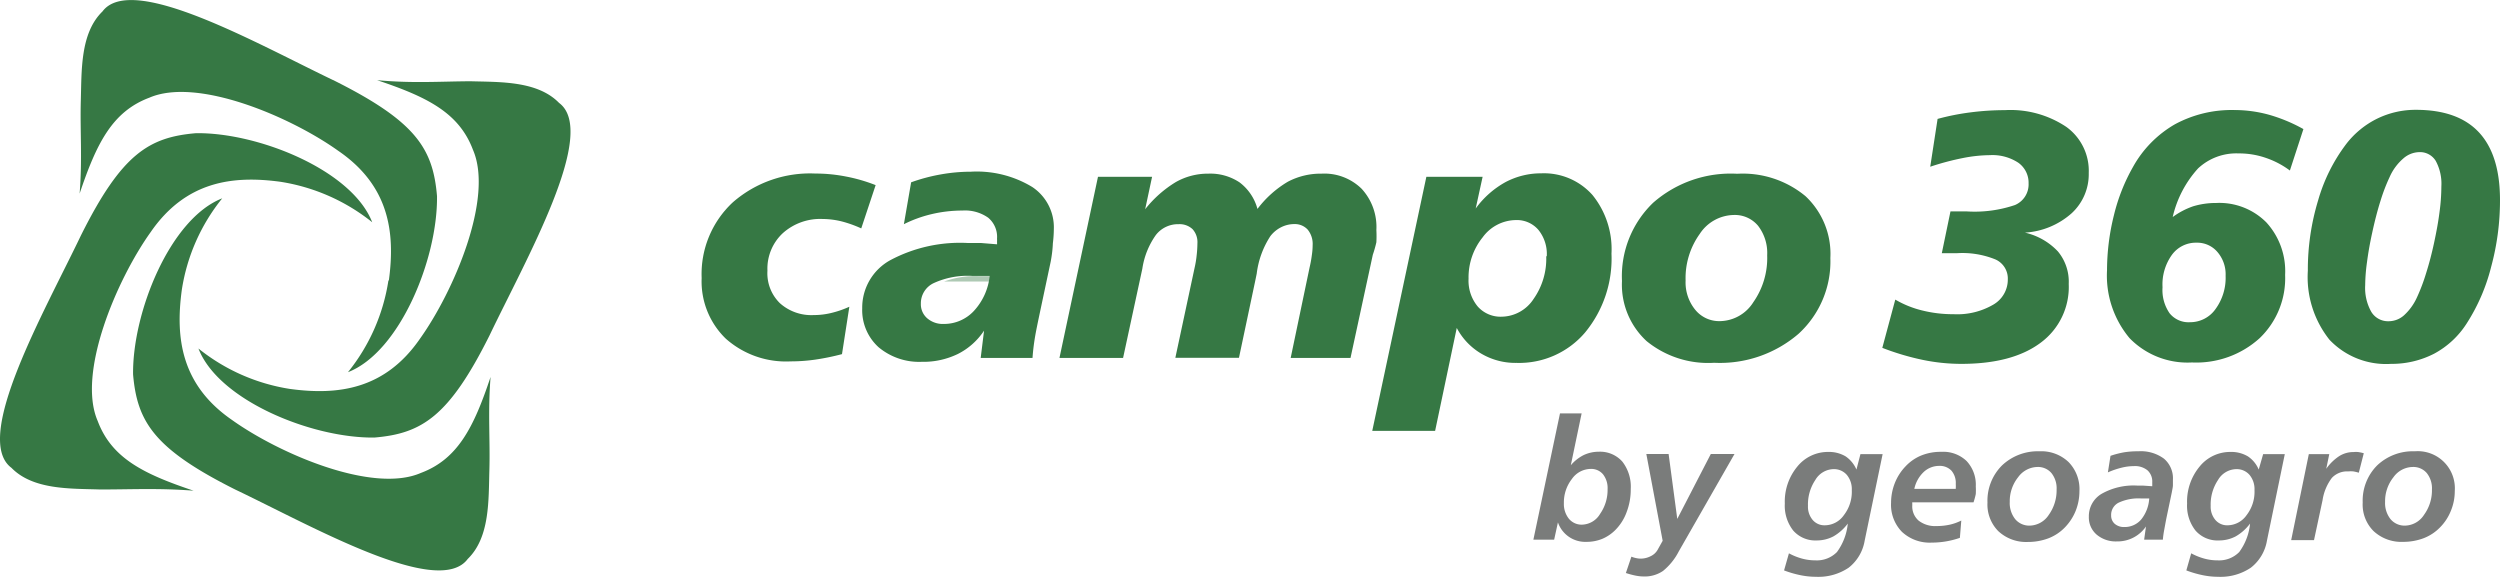 <svg id="Capa_2" data-name="Capa 2" xmlns="http://www.w3.org/2000/svg" viewBox="0 0 231.06 53.32"><defs><style>.cls-1{fill:#7a7c7b;}.cls-2,.cls-3{fill:#367844;}.cls-3{opacity:0.4;}</style></defs><title>logo_es_</title><path class="cls-1" d="M310.54,268.5h2l-1,4.79a3.83,3.83,0,0,1,1.19-.94,3.26,3.26,0,0,1,1.4-.31,2.75,2.75,0,0,1,2.17.91,3.77,3.77,0,0,1,.78,2.53,5.84,5.84,0,0,1-.38,2.14,4.53,4.53,0,0,1-1.07,1.68,3.77,3.77,0,0,1-1.2.8,3.82,3.82,0,0,1-1.45.27,2.67,2.67,0,0,1-2.63-1.8l-.35,1.6h-1.92Zm4.4,7a2.06,2.06,0,0,0-.42-1.37,1.42,1.42,0,0,0-1.16-.5,2.15,2.15,0,0,0-1.72.93,3.53,3.53,0,0,0-.74,2.24,2.17,2.17,0,0,0,.46,1.43,1.52,1.52,0,0,0,1.23.55,2,2,0,0,0,1.66-1A3.86,3.86,0,0,0,314.94,275.51Z" transform="translate(-166.36 -230.29)"/><path class="cls-1" d="M318.52,272.25h2.06l.8,6,3.1-6h2.19l-5.15,9a5.62,5.62,0,0,1-1.46,1.81,3,3,0,0,1-1.79.51,4,4,0,0,1-.74-.08,7.7,7.7,0,0,1-.9-.24l.51-1.51a2.35,2.35,0,0,0,.43.13,1.9,1.9,0,0,0,.4.05,2,2,0,0,0,.94-.22,1.44,1.44,0,0,0,.64-.57l.48-.86Z" transform="translate(-166.36 -230.29)"/><path class="cls-1" d="M338.31,272.26h2.05l-1.66,8a4,4,0,0,1-1.48,2.5,5,5,0,0,1-3,.84,7.24,7.24,0,0,1-1.46-.15,9.73,9.73,0,0,1-1.51-.44l.45-1.58a5.66,5.66,0,0,0,1.22.49,4.65,4.65,0,0,0,1.22.16,2.6,2.6,0,0,0,2-.77,5.3,5.3,0,0,0,1-2.63,4.36,4.36,0,0,1-1.32,1.18,3.29,3.29,0,0,1-1.55.38,2.72,2.72,0,0,1-2.17-.91,3.71,3.71,0,0,1-.78-2.5,5.06,5.06,0,0,1,1.15-3.41,3.63,3.63,0,0,1,2.87-1.36,3,3,0,0,1,1.6.41,2.82,2.82,0,0,1,1,1.22Zm-.8,3.34a2.07,2.07,0,0,0-.46-1.42,1.57,1.57,0,0,0-1.24-.53,2,2,0,0,0-1.67,1,4.06,4.06,0,0,0-.68,2.39,1.89,1.89,0,0,0,.43,1.3,1.42,1.42,0,0,0,1.14.5,2.16,2.16,0,0,0,1.75-.94A3.52,3.52,0,0,0,337.51,275.6Z" transform="translate(-166.36 -230.29)"/><path class="cls-1" d="M348.76,276.72H343.1a.37.37,0,0,0,0,.11s0,.1,0,.18a1.74,1.74,0,0,0,.59,1.4,2.48,2.48,0,0,0,1.66.5,5.62,5.62,0,0,0,1.18-.12,4.52,4.52,0,0,0,1.1-.39L347.5,280a7.95,7.95,0,0,1-2.61.44,3.76,3.76,0,0,1-2.75-1,3.58,3.58,0,0,1-1-2.69,5,5,0,0,1,.35-1.82,4.75,4.75,0,0,1,1-1.55,4.15,4.15,0,0,1,1.46-1,4.81,4.81,0,0,1,1.85-.33,3.11,3.11,0,0,1,2.32.85,3.2,3.2,0,0,1,.85,2.35,6,6,0,0,1,0,.7A6.77,6.77,0,0,1,348.76,276.72Zm-1.64-1.25s0,0,0-.06a3.13,3.13,0,0,0,0-.39,1.74,1.74,0,0,0-.4-1.23,1.48,1.48,0,0,0-1.14-.44,2.08,2.08,0,0,0-1.43.57,3,3,0,0,0-.86,1.55Z" transform="translate(-166.36 -230.29)"/><path class="cls-1" d="M354.85,272a3.65,3.65,0,0,1,2.7,1,3.58,3.58,0,0,1,1,2.68,4.92,4.92,0,0,1-.35,1.83,4.75,4.75,0,0,1-1,1.53,4.22,4.22,0,0,1-1.51,1,5.3,5.3,0,0,1-1.9.34,3.77,3.77,0,0,1-2.74-1,3.5,3.5,0,0,1-1-2.64,4.61,4.61,0,0,1,1.34-3.43A4.8,4.8,0,0,1,354.85,272Zm1.59,3.53a2.25,2.25,0,0,0-.48-1.52,1.63,1.63,0,0,0-1.3-.56,2.25,2.25,0,0,0-1.78.95,3.55,3.55,0,0,0-.77,2.28,2.38,2.38,0,0,0,.51,1.6,1.69,1.69,0,0,0,1.34.59,2.16,2.16,0,0,0,1.76-1A3.89,3.89,0,0,0,356.44,275.57Z" transform="translate(-166.36 -230.29)"/><path class="cls-1" d="M367.09,275.78l-.49,2.34c-.09.45-.16.85-.22,1.17a8.68,8.68,0,0,0-.12.88h-1.73l.17-1.22a3.18,3.18,0,0,1-2.69,1.38,2.73,2.73,0,0,1-1.87-.63,2.09,2.09,0,0,1-.72-1.65,2.4,2.4,0,0,1,1.18-2.12,6,6,0,0,1,3.3-.76h.51l.87.06c0-.08,0-.16,0-.21s0-.11,0-.16a1.39,1.39,0,0,0-.44-1.1,1.82,1.82,0,0,0-1.25-.39,4.8,4.8,0,0,0-1.16.15,7.42,7.42,0,0,0-1.25.43l.24-1.53a8.6,8.6,0,0,1,1.28-.33A8.08,8.08,0,0,1,364,272a3.59,3.59,0,0,1,2.36.68,2.37,2.37,0,0,1,.83,1.94c0,.15,0,.32,0,.51S367.13,275.54,367.09,275.78Zm-2.07.58H365l-.75,0a4.34,4.34,0,0,0-2.08.39,1.26,1.26,0,0,0-.69,1.18,1,1,0,0,0,.34.78,1.3,1.3,0,0,0,.88.29,2,2,0,0,0,1.56-.7A3.42,3.42,0,0,0,365,276.36Z" transform="translate(-166.36 -230.29)"/><path class="cls-1" d="M375.53,272.26h2l-1.65,8a4,4,0,0,1-1.49,2.5,5,5,0,0,1-3,.84,7.21,7.21,0,0,1-1.45-.15,9.73,9.73,0,0,1-1.51-.44l.45-1.58a5.66,5.66,0,0,0,1.22.49,4.59,4.59,0,0,0,1.22.16,2.6,2.6,0,0,0,2-.77,5.3,5.3,0,0,0,1-2.63,4.36,4.36,0,0,1-1.32,1.18,3.29,3.29,0,0,1-1.55.38,2.7,2.7,0,0,1-2.17-.91,3.71,3.71,0,0,1-.78-2.5,5.06,5.06,0,0,1,1.15-3.41,3.63,3.63,0,0,1,2.87-1.36,3,3,0,0,1,1.6.41,2.74,2.74,0,0,1,1,1.22Zm-.8,3.34a2.07,2.07,0,0,0-.46-1.42,1.57,1.57,0,0,0-1.24-.53,2,2,0,0,0-1.67,1,4.06,4.06,0,0,0-.68,2.39,1.89,1.89,0,0,0,.43,1.3,1.42,1.42,0,0,0,1.14.5,2.17,2.17,0,0,0,1.75-.94A3.52,3.52,0,0,0,374.73,275.6Z" transform="translate(-166.36 -230.29)"/><path class="cls-1" d="M384.83,272.18l-.46,1.8a4.54,4.54,0,0,0-.5-.12,2.59,2.59,0,0,0-.48,0,1.92,1.92,0,0,0-1.51.6,4.54,4.54,0,0,0-.86,2.06l-.79,3.69h-2.11l1.63-7.95h1.89l-.28,1.36a4.44,4.44,0,0,1,1.21-1.18,2.46,2.46,0,0,1,1.32-.37,2.22,2.22,0,0,1,.43,0A4.33,4.33,0,0,1,384.83,272.18Z" transform="translate(-166.36 -230.29)"/><path class="cls-1" d="M389.54,272a3.43,3.43,0,0,1,3.7,3.67,4.74,4.74,0,0,1-.36,1.83,4.56,4.56,0,0,1-1,1.53,4.22,4.22,0,0,1-1.51,1,5.3,5.3,0,0,1-1.9.34,3.77,3.77,0,0,1-2.74-1,3.46,3.46,0,0,1-1-2.64,4.61,4.61,0,0,1,1.34-3.43A4.8,4.8,0,0,1,389.54,272Zm1.59,3.53a2.25,2.25,0,0,0-.48-1.52,1.63,1.63,0,0,0-1.3-.56,2.23,2.23,0,0,0-1.78.95,3.55,3.55,0,0,0-.77,2.28,2.38,2.38,0,0,0,.51,1.6,1.69,1.69,0,0,0,1.34.59,2.14,2.14,0,0,0,1.75-1A3.83,3.83,0,0,0,391.13,275.57Z" transform="translate(-166.36 -230.29)"/><path class="cls-2" d="M247.29,247.4l-1.33,4a10.78,10.78,0,0,0-1.82-.65,7.54,7.54,0,0,0-1.74-.22,5.17,5.17,0,0,0-3.7,1.32,4.48,4.48,0,0,0-1.41,3.46,3.86,3.86,0,0,0,1.15,3,4.35,4.35,0,0,0,3.13,1.1,6.85,6.85,0,0,0,1.6-.19,9.17,9.17,0,0,0,1.69-.58l-.68,4.38a22.08,22.08,0,0,1-2.49.51,16.09,16.09,0,0,1-2.25.16,8.38,8.38,0,0,1-6-2.1,7.36,7.36,0,0,1-2.23-5.6,9.05,9.05,0,0,1,2.88-7,10.84,10.84,0,0,1,7.63-2.66,14.6,14.6,0,0,1,2.8.27A15.2,15.2,0,0,1,247.29,247.4Z" transform="translate(-166.36 -230.29)"/><path class="cls-2" d="M263.47,254.47l-1,4.71c-.21,1-.37,1.76-.47,2.38s-.17,1.22-.21,1.81H257l.31-2.52a6.28,6.28,0,0,1-2.41,2.15,7.27,7.27,0,0,1-3.34.73,5.84,5.84,0,0,1-4-1.35,4.62,4.62,0,0,1-1.51-3.59,5,5,0,0,1,2.57-4.44,13.69,13.69,0,0,1,7.21-1.6c.37,0,.77,0,1.21,0l1.47.12a1.25,1.25,0,0,0,0-.21,2.92,2.92,0,0,0,0-.32,2.3,2.3,0,0,0-.82-1.93,3.71,3.71,0,0,0-2.38-.66,12.33,12.33,0,0,0-2.8.32,11.81,11.81,0,0,0-2.61.94l.67-3.87a16.6,16.6,0,0,1,2.74-.73,15.85,15.85,0,0,1,2.77-.25,9.88,9.88,0,0,1,5.68,1.41,4.47,4.47,0,0,1,2,3.88,11.54,11.54,0,0,1-.09,1.33Q263.64,253.57,263.47,254.47Zm-5.64,1.32-.65,0-1,0a7.5,7.5,0,0,0-3.51.66,2.06,2.06,0,0,0-1.2,1.91,1.71,1.71,0,0,0,.59,1.35,2.2,2.2,0,0,0,1.53.52,3.76,3.76,0,0,0,2.77-1.19A5.62,5.62,0,0,0,257.83,255.79Z" transform="translate(-166.36 -230.29)"/><path class="cls-2" d="M293.24,253.84l-2.06,9.53h-5.53L287.4,255a10.74,10.74,0,0,0,.21-1.16,6.18,6.18,0,0,0,.07-.89,2.09,2.09,0,0,0-.46-1.44A1.61,1.61,0,0,0,286,251a2.72,2.72,0,0,0-1.23.29,2.89,2.89,0,0,0-1,.83,8.15,8.15,0,0,0-1.26,3.47c-.07.33-.12.59-.16.77l-1.48,7h-5.88l1.78-8.32a9.19,9.19,0,0,0,.19-1.15,10.5,10.5,0,0,0,.07-1.11,1.78,1.78,0,0,0-.45-1.31,1.75,1.75,0,0,0-1.29-.46,2.59,2.59,0,0,0-2.1,1,7.18,7.18,0,0,0-1.25,3.11l-1.78,8.25h-5.88l3.56-16.74h5l-.64,3a10.6,10.6,0,0,1,2.83-2.51,6,6,0,0,1,3-.78,4.87,4.87,0,0,1,2.9.81,4.56,4.56,0,0,1,1.65,2.45,9.74,9.74,0,0,1,2.8-2.51,6.48,6.48,0,0,1,3.12-.75,4.91,4.91,0,0,1,3.71,1.4,5.21,5.21,0,0,1,1.36,3.81,10.68,10.68,0,0,1,0,1.13A11.25,11.25,0,0,1,293.24,253.84Z" transform="translate(-166.36 -230.29)"/><path class="cls-2" d="M301,260.6l-2,9.51h-5.81l5-23.48h5.2l-.64,2.93a8.45,8.45,0,0,1,2.74-2.43,7,7,0,0,1,3.32-.82,6,6,0,0,1,4.73,2,7.94,7.94,0,0,1,1.76,5.42,10.74,10.74,0,0,1-2.44,7.29,8,8,0,0,1-6.33,2.81,6.21,6.21,0,0,1-3.24-.84A6,6,0,0,1,301,260.6Zm8.32-6.65a3.54,3.54,0,0,0-.78-2.42,2.62,2.62,0,0,0-2.09-.9,3.85,3.85,0,0,0-3.06,1.6,5.89,5.89,0,0,0-1.3,3.82,3.74,3.74,0,0,0,.84,2.56,2.82,2.82,0,0,0,2.23.95,3.58,3.58,0,0,0,2.94-1.64A6.46,6.46,0,0,0,309.27,254Z" transform="translate(-166.36 -230.29)"/><path class="cls-2" d="M326.92,246.35a9.07,9.07,0,0,1,6.31,2.07,7.31,7.31,0,0,1,2.3,5.72,9.06,9.06,0,0,1-2.94,7,11.13,11.13,0,0,1-7.8,2.68,9,9,0,0,1-6.24-2,7.08,7.08,0,0,1-2.28-5.56,9.41,9.41,0,0,1,2.88-7.23A10.87,10.87,0,0,1,326.92,246.35Zm2.77,7.54a4.12,4.12,0,0,0-.84-2.73,2.79,2.79,0,0,0-2.26-1,3.84,3.84,0,0,0-3.14,1.76,7,7,0,0,0-1.3,4.3,4,4,0,0,0,.89,2.7,2.85,2.85,0,0,0,2.29,1.05,3.71,3.71,0,0,0,3.08-1.75A7.1,7.1,0,0,0,329.69,253.89Z" transform="translate(-166.36 -230.29)"/><path class="cls-2" d="M353.51,251.79a6,6,0,0,1,3.05,1.74,4.37,4.37,0,0,1,1,3,6.4,6.4,0,0,1-2.6,5.44q-2.61,1.95-7.33,1.95a17.6,17.6,0,0,1-3.57-.37,23.74,23.74,0,0,1-3.73-1.11l1.2-4.46a9.17,9.17,0,0,0,2.47,1,11.74,11.74,0,0,0,2.92.35,6.61,6.61,0,0,0,3.66-.88,2.67,2.67,0,0,0,1.35-2.35,1.93,1.93,0,0,0-1.14-1.83,8.1,8.1,0,0,0-3.54-.58h-1.42l.8-3.86h.78l.74,0a11.59,11.59,0,0,0,4.44-.59,2.07,2.07,0,0,0,1.26-2,2.27,2.27,0,0,0-.95-1.91,4.35,4.35,0,0,0-2.63-.7,13.37,13.37,0,0,0-2.51.27,24.55,24.55,0,0,0-3,.8l.68-4.42a22.21,22.21,0,0,1,3.09-.61,25.05,25.05,0,0,1,3.13-.2,9.28,9.28,0,0,1,5.68,1.55,5,5,0,0,1,2.07,4.26,4.9,4.9,0,0,1-1.58,3.72A7.14,7.14,0,0,1,353.51,251.79Z" transform="translate(-166.36 -230.29)"/><path class="cls-2" d="M379.25,242.22,378,246.05a8,8,0,0,0-2.26-1.18,7.5,7.5,0,0,0-2.48-.4,5.16,5.16,0,0,0-3.75,1.39,10,10,0,0,0-2.34,4.49,7,7,0,0,1,1.91-1,7.29,7.29,0,0,1,2.12-.3,6.12,6.12,0,0,1,4.63,1.8,6.67,6.67,0,0,1,1.73,4.84,7.67,7.67,0,0,1-2.36,5.86,8.72,8.72,0,0,1-6.25,2.24,7.47,7.47,0,0,1-5.77-2.25,9,9,0,0,1-2.08-6.27,21.08,21.08,0,0,1,.64-5.1,17.22,17.22,0,0,1,1.76-4.45,10.32,10.32,0,0,1,3.87-3.94,11,11,0,0,1,5.48-1.32,12,12,0,0,1,3.2.43A14.77,14.77,0,0,1,379.25,242.22Zm-9.87,10.5a2.74,2.74,0,0,0-2.28,1.12,4.68,4.68,0,0,0-.87,3,3.77,3.77,0,0,0,.65,2.4,2.24,2.24,0,0,0,1.89.83,2.86,2.86,0,0,0,2.36-1.22,4.9,4.9,0,0,0,.93-3.07,3.16,3.16,0,0,0-.74-2.18A2.45,2.45,0,0,0,369.38,252.72Z" transform="translate(-166.36 -230.29)"/><path class="cls-2" d="M389.64,240.44c2.61,0,4.55.7,5.84,2.09s1.94,3.47,1.94,6.26a23.45,23.45,0,0,1-.82,6.17,17.52,17.52,0,0,1-2.25,5.21,8.12,8.12,0,0,1-3,2.8,8.54,8.54,0,0,1-4,.95,7.2,7.2,0,0,1-5.69-2.23,9.29,9.29,0,0,1-2-6.38,22,22,0,0,1,.95-6.5,15.79,15.79,0,0,1,2.62-5.24,8.16,8.16,0,0,1,2.85-2.32A8.07,8.07,0,0,1,389.64,240.44Zm2.36,7.09a4.43,4.43,0,0,0-.52-2.37,1.7,1.7,0,0,0-1.51-.81,2.3,2.3,0,0,0-1.49.59,4.81,4.81,0,0,0-1.25,1.69,16.7,16.7,0,0,0-.86,2.24c-.27.85-.52,1.82-.76,2.92s-.37,1.89-.48,2.71a16.58,16.58,0,0,0-.17,2.16,4.48,4.48,0,0,0,.57,2.46,1.81,1.81,0,0,0,1.61.86,2.14,2.14,0,0,0,1.4-.54,5.05,5.05,0,0,0,1.18-1.61,17.17,17.17,0,0,0,.87-2.29c.27-.85.52-1.79.74-2.82s.39-1.95.5-2.83A17.55,17.55,0,0,0,392,247.53Z" transform="translate(-166.36 -230.29)"/><path class="cls-3" d="M257.76,255.81l-1,0a8.37,8.37,0,0,0-3.14.5h4.7c0-.14.07-.28.09-.43Z" transform="translate(-166.36 -230.29)"/><path class="cls-2" d="M192.27,247.09a18,18,0,0,1,8.49,3.74c-1.87-4.81-10.54-8.31-16.29-8.23-4.36.37-6.87,1.93-10.62,9.43-3.4,7.11-10.08,18.78-6.43,21.5,2,2.05,5.46,1.91,8.21,2,2.91,0,5.36-.14,8.62.11-4.61-1.54-7.57-3-8.86-6.44-1.93-4.44,1.77-13.08,4.89-17.45C183.52,247.05,187.84,246.49,192.27,247.09Zm8.94-9.39c4.61,1.54,7.57,3,8.86,6.43,1.94,4.45-1.77,13.09-4.89,17.46-3.23,4.69-7.56,5.25-12,4.65a17.87,17.87,0,0,1-8.48-3.74c1.86,4.81,10.53,8.31,16.27,8.23,4.37-.37,6.88-1.93,10.63-9.43,3.4-7.11,10.08-18.79,6.43-21.5-2-2.05-5.46-1.92-8.21-2C206.92,237.82,204.47,238,201.21,237.7Z" transform="translate(-166.36 -230.29)"/><path class="cls-2" d="M205.26,274c-4.45,1.94-13.08-1.77-17.45-4.89-4.69-3.23-5.25-7.55-4.65-12a17.72,17.72,0,0,1,3.74-8.49c-4.81,1.87-8.31,10.53-8.24,16.28.38,4.37,1.93,6.87,9.43,10.63,7.12,3.39,18.79,10.07,21.5,6.42,2.06-2,1.92-5.45,2-8.21s-.15-5.35.11-8.61C210.16,269.76,208.68,272.72,205.26,274Zm-3-17.79a17.77,17.77,0,0,1-3.74,8.48c4.81-1.87,8.31-10.53,8.23-16.28-.37-4.37-1.93-6.87-9.42-10.63-7.12-3.39-18.79-10.07-21.5-6.43-2.06,2-1.92,5.46-2,8.22s.15,5.35-.11,8.61c1.55-4.6,3-7.57,6.44-8.86,4.45-1.93,13.08,1.78,17.45,4.9C202.34,247.45,202.9,251.77,202.3,256.21Z" transform="translate(-166.36 -230.29)"/></svg>